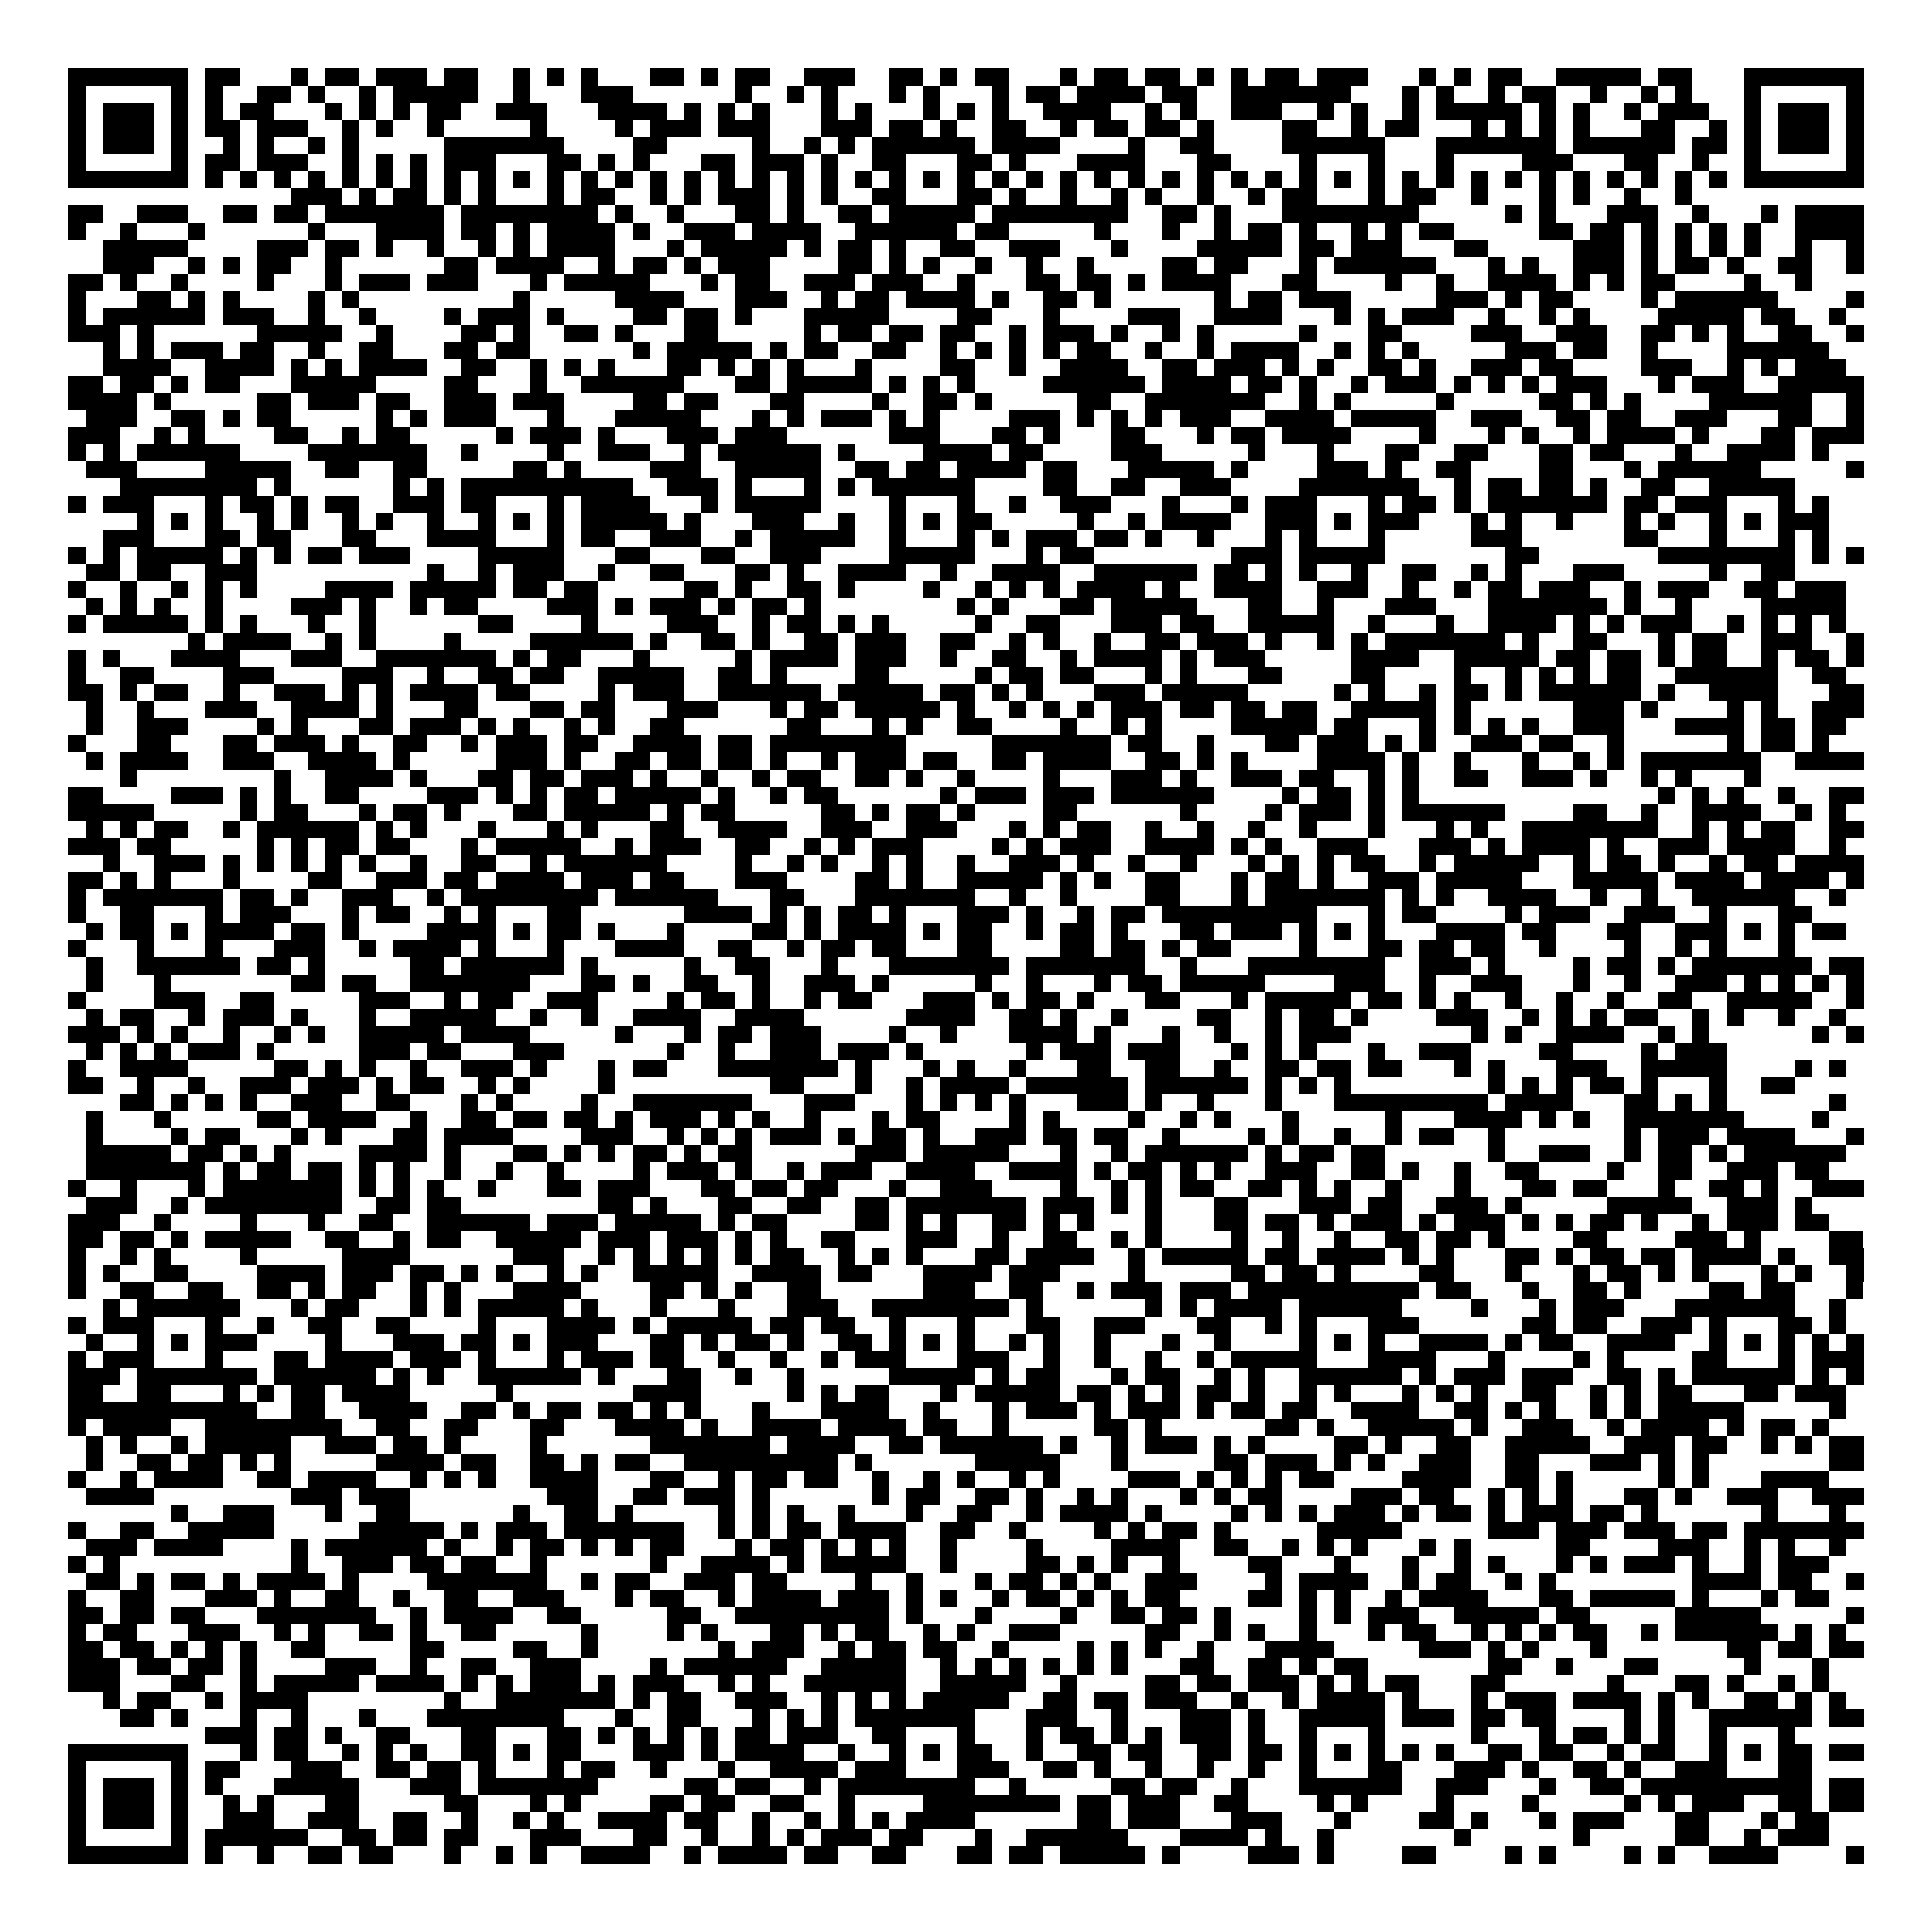 <svg xmlns="http://www.w3.org/2000/svg" viewBox="0 0 113 113" shape-rendering="crispEdges"><path fill="#ffffff" d="M0 0h113v113H0z"/><path stroke="#000000" d="M4 4.5h7m1 0h2m3 0h1m1 0h2m1 0h3m1 0h2m2 0h1m1 0h1m1 0h1m3 0h2m1 0h1m1 0h2m2 0h3m2 0h2m1 0h1m1 0h2m3 0h1m1 0h2m1 0h2m1 0h1m1 0h1m1 0h2m1 0h3m3 0h1m1 0h1m1 0h2m2 0h5m1 0h2m3 0h7M4 5.5h1m5 0h1m1 0h1m2 0h2m1 0h1m2 0h1m1 0h5m2 0h1m3 0h3m6 0h1m2 0h1m1 0h1m3 0h1m1 0h1m3 0h1m1 0h2m1 0h4m1 0h2m2 0h7m3 0h1m1 0h1m2 0h1m1 0h2m2 0h1m2 0h1m1 0h1m3 0h1m5 0h1M4 6.5h1m1 0h3m1 0h1m1 0h1m1 0h2m3 0h1m1 0h1m1 0h1m1 0h2m2 0h3m3 0h4m1 0h1m1 0h1m1 0h1m3 0h1m1 0h1m3 0h1m1 0h1m1 0h1m2 0h4m2 0h1m1 0h1m2 0h3m2 0h1m1 0h1m2 0h1m1 0h5m1 0h1m1 0h1m2 0h1m1 0h3m2 0h1m1 0h3m1 0h1M4 7.5h1m1 0h3m1 0h1m1 0h2m1 0h3m2 0h1m1 0h1m2 0h1m5 0h1m4 0h1m1 0h3m1 0h3m3 0h3m1 0h2m1 0h1m2 0h2m2 0h1m1 0h2m1 0h2m1 0h1m4 0h2m2 0h1m1 0h2m3 0h1m1 0h1m1 0h1m1 0h1m3 0h2m2 0h1m1 0h1m1 0h3m1 0h1M4 8.5h1m1 0h3m1 0h1m2 0h1m1 0h1m2 0h1m1 0h1m5 0h7m4 0h2m5 0h1m2 0h1m1 0h1m1 0h6m1 0h4m4 0h1m2 0h2m4 0h6m3 0h7m1 0h6m1 0h2m1 0h1m1 0h3m1 0h1M4 9.5h1m5 0h1m1 0h2m1 0h3m2 0h1m1 0h1m1 0h1m1 0h3m3 0h2m1 0h1m1 0h1m3 0h2m1 0h3m1 0h1m2 0h2m3 0h2m1 0h1m3 0h4m3 0h2m4 0h1m3 0h1m3 0h1m4 0h3m3 0h2m2 0h1m2 0h1m5 0h1M4 10.5h7m1 0h1m1 0h1m1 0h1m1 0h1m1 0h1m1 0h1m1 0h1m1 0h1m1 0h1m1 0h1m1 0h1m1 0h1m1 0h1m1 0h1m1 0h1m1 0h1m1 0h1m1 0h1m1 0h1m1 0h1m1 0h1m1 0h1m1 0h1m1 0h1m1 0h1m1 0h1m1 0h1m1 0h1m1 0h1m1 0h1m1 0h1m1 0h1m1 0h1m1 0h1m1 0h1m1 0h1m1 0h1m1 0h1m1 0h1m1 0h1m1 0h1m1 0h1m1 0h1m1 0h1m1 0h1m1 0h7M17 11.5h3m1 0h1m1 0h2m1 0h1m1 0h1m3 0h1m1 0h2m2 0h1m1 0h1m1 0h3m1 0h1m1 0h1m2 0h2m3 0h2m1 0h1m2 0h1m2 0h1m1 0h1m2 0h1m2 0h1m1 0h2m3 0h1m1 0h2m2 0h1m3 0h1m1 0h1m2 0h1m2 0h1M4 12.5h2m2 0h3m2 0h2m1 0h2m1 0h7m1 0h8m1 0h1m2 0h1m3 0h2m1 0h1m2 0h2m1 0h5m1 0h8m2 0h2m1 0h1m3 0h8m5 0h1m1 0h1m3 0h3m2 0h1m3 0h1m1 0h4M4 13.5h1m2 0h1m3 0h1m6 0h1m3 0h4m1 0h2m1 0h1m1 0h4m1 0h1m2 0h3m1 0h4m2 0h6m1 0h2m5 0h1m3 0h1m2 0h1m1 0h2m1 0h1m2 0h1m1 0h1m1 0h2m5 0h2m1 0h2m1 0h1m1 0h1m1 0h1m1 0h1m2 0h4M6 14.5h5m4 0h3m1 0h2m1 0h1m2 0h1m2 0h1m1 0h1m1 0h4m3 0h1m1 0h5m1 0h1m1 0h2m1 0h1m2 0h2m2 0h3m3 0h1m4 0h5m1 0h2m1 0h3m3 0h2m5 0h3m1 0h1m1 0h1m1 0h1m1 0h1m2 0h1m2 0h1M6 15.5h3m2 0h1m1 0h1m1 0h2m2 0h1m6 0h2m1 0h4m2 0h1m1 0h2m1 0h1m1 0h3m4 0h2m1 0h1m1 0h1m2 0h1m2 0h1m2 0h1m4 0h2m1 0h2m3 0h1m1 0h6m3 0h1m1 0h1m2 0h3m1 0h1m1 0h2m1 0h1m2 0h2m2 0h1M4 16.5h2m1 0h1m2 0h1m4 0h1m3 0h1m1 0h3m1 0h3m3 0h1m1 0h5m3 0h1m1 0h2m2 0h3m1 0h3m2 0h1m3 0h2m1 0h2m1 0h1m1 0h4m3 0h2m4 0h1m2 0h1m2 0h4m1 0h1m1 0h1m1 0h2m4 0h1m2 0h1M4 17.5h1m3 0h2m1 0h1m1 0h1m4 0h1m1 0h1m9 0h1m5 0h4m3 0h3m2 0h1m1 0h2m1 0h4m1 0h1m2 0h2m1 0h1m6 0h1m1 0h2m1 0h3m5 0h3m1 0h1m1 0h2m4 0h1m1 0h6m4 0h1M4 18.5h1m1 0h6m1 0h3m2 0h1m2 0h1m4 0h1m1 0h3m1 0h1m4 0h2m1 0h2m1 0h1m3 0h5m4 0h2m3 0h1m4 0h3m2 0h4m3 0h1m1 0h1m1 0h3m2 0h1m2 0h1m1 0h1m4 0h5m1 0h2m2 0h1M4 19.5h3m1 0h1m6 0h5m2 0h1m4 0h2m1 0h1m2 0h2m1 0h1m3 0h2m5 0h1m1 0h2m1 0h2m1 0h2m2 0h1m1 0h3m1 0h1m2 0h1m1 0h1m5 0h1m3 0h2m4 0h3m2 0h3m2 0h2m1 0h1m1 0h1m2 0h2m2 0h1M6 20.5h1m1 0h1m1 0h3m1 0h2m2 0h1m2 0h2m3 0h2m1 0h2m6 0h1m1 0h5m1 0h1m1 0h2m2 0h2m2 0h1m1 0h1m1 0h1m1 0h1m1 0h2m2 0h1m2 0h1m1 0h4m2 0h1m1 0h1m1 0h1m5 0h3m1 0h2m2 0h1m4 0h6M6 21.5h4m2 0h4m1 0h1m1 0h1m1 0h4m2 0h2m2 0h1m1 0h1m1 0h1m3 0h2m1 0h1m1 0h1m1 0h1m3 0h1m4 0h2m2 0h1m2 0h4m2 0h2m1 0h3m1 0h1m1 0h1m2 0h2m1 0h1m2 0h3m1 0h2m4 0h3m2 0h1m1 0h1m1 0h3M4 22.5h2m1 0h2m1 0h1m1 0h2m3 0h5m4 0h2m3 0h1m2 0h6m3 0h2m1 0h5m1 0h1m1 0h1m1 0h1m4 0h6m1 0h4m1 0h2m1 0h1m2 0h1m1 0h3m1 0h1m1 0h1m1 0h1m1 0h3m3 0h1m1 0h3m2 0h5M4 23.5h4m1 0h1m5 0h2m1 0h3m1 0h2m2 0h3m1 0h3m4 0h2m1 0h2m3 0h2m4 0h1m2 0h2m1 0h1m5 0h2m2 0h7m2 0h1m1 0h1m5 0h1m5 0h2m1 0h1m1 0h1m4 0h6m2 0h1M5 24.5h3m2 0h2m1 0h1m1 0h2m5 0h1m1 0h1m1 0h3m3 0h1m3 0h5m3 0h1m1 0h1m1 0h3m1 0h1m1 0h1m4 0h3m1 0h1m1 0h1m1 0h1m1 0h3m2 0h4m1 0h5m2 0h3m2 0h2m1 0h2m2 0h3m3 0h2m2 0h1M4 25.5h3m2 0h1m1 0h1m4 0h2m2 0h1m1 0h2m5 0h1m1 0h3m1 0h1m3 0h3m1 0h3m6 0h3m3 0h2m1 0h1m3 0h2m3 0h1m1 0h2m1 0h4m4 0h1m3 0h1m1 0h1m2 0h1m1 0h4m1 0h1m3 0h2m1 0h3M4 26.5h1m1 0h1m1 0h6m4 0h7m2 0h1m4 0h1m2 0h3m2 0h1m1 0h6m1 0h1m4 0h4m1 0h2m4 0h3m5 0h1m3 0h1m3 0h2m2 0h2m3 0h2m1 0h2m3 0h1m2 0h4m1 0h1M5 27.5h3m4 0h5m2 0h2m2 0h2m5 0h2m1 0h1m4 0h3m2 0h5m2 0h2m1 0h2m1 0h4m1 0h2m3 0h5m1 0h1m4 0h3m1 0h1m2 0h2m4 0h2m3 0h1m1 0h6m5 0h1M7 28.5h8m1 0h1m6 0h1m1 0h1m1 0h10m2 0h3m1 0h1m3 0h1m1 0h1m1 0h6m4 0h2m2 0h2m2 0h3m4 0h7m2 0h1m1 0h2m1 0h2m1 0h1m2 0h2m2 0h5M4 29.5h1m1 0h3m3 0h1m1 0h2m1 0h1m1 0h2m2 0h3m1 0h2m3 0h1m1 0h4m3 0h1m1 0h5m4 0h1m3 0h1m2 0h1m2 0h3m3 0h1m3 0h1m1 0h3m3 0h1m1 0h2m1 0h1m1 0h7m1 0h2m1 0h3m3 0h1m1 0h1M8 30.5h1m1 0h1m1 0h1m2 0h1m1 0h1m2 0h1m1 0h1m2 0h1m2 0h1m1 0h1m1 0h1m1 0h5m1 0h1m3 0h3m2 0h1m2 0h1m1 0h1m1 0h2m5 0h1m2 0h1m1 0h4m2 0h3m1 0h1m1 0h3m3 0h1m1 0h1m2 0h1m3 0h1m1 0h1m2 0h1m1 0h1m1 0h3M6 31.5h3m3 0h2m1 0h2m3 0h2m3 0h4m3 0h1m1 0h2m2 0h3m2 0h1m1 0h5m2 0h1m3 0h1m1 0h1m1 0h3m1 0h2m1 0h1m2 0h1m3 0h1m1 0h1m3 0h1m5 0h3m6 0h2m3 0h1m3 0h1m1 0h1M4 32.5h1m1 0h1m1 0h5m1 0h1m1 0h1m1 0h2m1 0h3m4 0h5m3 0h2m3 0h2m2 0h3m4 0h5m3 0h1m1 0h2m8 0h3m1 0h5m7 0h2m7 0h8m1 0h1m1 0h1M5 33.5h2m1 0h2m2 0h3m10 0h1m2 0h1m1 0h3m2 0h1m2 0h2m3 0h2m1 0h1m2 0h4m2 0h1m2 0h4m2 0h6m1 0h2m1 0h1m1 0h1m2 0h1m2 0h2m2 0h1m1 0h1m3 0h3m5 0h1m2 0h2M4 34.5h1m2 0h1m2 0h1m1 0h1m1 0h1m4 0h4m1 0h5m1 0h2m1 0h2m5 0h2m1 0h1m2 0h2m1 0h1m4 0h1m2 0h1m1 0h1m1 0h1m1 0h4m1 0h1m2 0h4m2 0h3m2 0h1m2 0h1m1 0h2m1 0h3m2 0h1m1 0h3m2 0h2m1 0h3M5 35.5h1m1 0h1m1 0h1m2 0h1m4 0h3m1 0h1m2 0h1m1 0h2m4 0h3m1 0h1m1 0h3m1 0h1m1 0h2m1 0h1m8 0h1m1 0h1m3 0h2m1 0h5m3 0h2m2 0h1m3 0h3m3 0h7m1 0h1m2 0h1m4 0h5M4 36.5h1m1 0h5m1 0h1m1 0h1m3 0h1m2 0h1m6 0h2m4 0h1m4 0h3m2 0h1m1 0h2m1 0h1m1 0h1m5 0h1m2 0h2m3 0h3m1 0h2m2 0h5m2 0h1m3 0h1m2 0h4m1 0h1m1 0h1m1 0h3m2 0h1m1 0h1m1 0h1m1 0h1M11 37.5h1m1 0h4m2 0h1m1 0h1m4 0h1m4 0h6m1 0h1m2 0h2m1 0h1m2 0h2m1 0h3m2 0h2m2 0h1m1 0h1m2 0h1m2 0h2m1 0h3m1 0h1m2 0h1m1 0h1m1 0h7m1 0h1m2 0h2m3 0h1m1 0h2m2 0h3m2 0h1M4 38.5h1m1 0h1m3 0h4m3 0h3m2 0h7m1 0h1m1 0h2m3 0h1m5 0h1m1 0h4m1 0h3m2 0h1m2 0h2m2 0h1m1 0h4m1 0h1m1 0h3m5 0h4m2 0h5m1 0h2m1 0h2m1 0h1m1 0h2m2 0h1m1 0h2m1 0h1M4 39.5h1m2 0h2m4 0h3m4 0h3m2 0h1m2 0h2m1 0h2m2 0h5m2 0h2m1 0h1m4 0h2m5 0h1m1 0h2m1 0h2m3 0h1m1 0h1m3 0h2m4 0h2m4 0h1m2 0h1m1 0h1m1 0h1m1 0h2m2 0h6m2 0h2M4 40.5h2m1 0h1m1 0h2m2 0h1m2 0h3m1 0h1m1 0h1m1 0h4m1 0h2m4 0h1m1 0h3m2 0h6m1 0h5m1 0h2m1 0h1m1 0h1m3 0h3m1 0h5m5 0h1m1 0h1m2 0h1m1 0h2m1 0h1m1 0h6m1 0h1m2 0h4m3 0h2M5 41.5h1m2 0h1m3 0h3m2 0h4m1 0h1m3 0h2m3 0h2m1 0h2m3 0h3m3 0h1m1 0h2m1 0h5m1 0h1m2 0h1m1 0h1m1 0h1m1 0h3m1 0h2m1 0h2m1 0h2m2 0h5m1 0h1m6 0h3m1 0h1m4 0h1m1 0h1m2 0h3M5 42.5h1m2 0h3m4 0h1m1 0h1m3 0h2m1 0h3m1 0h1m1 0h1m2 0h1m1 0h1m2 0h2m6 0h2m3 0h1m1 0h1m2 0h2m4 0h1m2 0h1m1 0h1m4 0h5m1 0h2m3 0h1m1 0h1m1 0h1m1 0h1m2 0h3m3 0h4m1 0h2m1 0h2M4 43.5h1m3 0h2m3 0h2m1 0h3m1 0h1m2 0h2m2 0h1m1 0h3m1 0h2m2 0h4m1 0h2m1 0h8m5 0h7m1 0h2m2 0h1m3 0h2m1 0h3m1 0h1m1 0h1m2 0h3m1 0h2m2 0h1m6 0h1m1 0h2m1 0h1M5 44.5h1m1 0h4m2 0h3m2 0h4m1 0h1m5 0h3m1 0h1m2 0h2m1 0h2m1 0h2m1 0h1m2 0h1m1 0h3m1 0h2m2 0h2m1 0h4m2 0h2m1 0h1m1 0h1m4 0h4m1 0h1m2 0h1m3 0h1m2 0h1m1 0h1m1 0h7m2 0h4M7 45.5h1m8 0h1m2 0h4m1 0h1m3 0h2m1 0h2m1 0h3m1 0h1m2 0h1m2 0h1m1 0h2m2 0h2m1 0h1m2 0h1m4 0h1m3 0h3m1 0h1m2 0h3m1 0h2m2 0h1m1 0h1m2 0h2m2 0h3m1 0h1m2 0h1m1 0h1m3 0h1M4 46.5h2m4 0h3m1 0h1m1 0h1m2 0h2m4 0h3m1 0h1m1 0h1m1 0h2m1 0h5m1 0h1m2 0h1m1 0h2m6 0h1m1 0h3m1 0h3m1 0h6m4 0h1m1 0h2m1 0h1m1 0h1m14 0h1m1 0h1m1 0h1m2 0h1m2 0h2M4 47.5h5m5 0h1m1 0h2m3 0h1m1 0h2m1 0h1m3 0h2m1 0h5m1 0h1m1 0h2m5 0h2m1 0h1m1 0h2m1 0h1m4 0h2m6 0h1m4 0h1m1 0h3m1 0h1m1 0h6m4 0h2m2 0h1m2 0h4m2 0h1m1 0h1M5 48.5h1m1 0h1m1 0h2m2 0h1m1 0h6m1 0h1m1 0h1m3 0h1m3 0h1m1 0h1m3 0h2m2 0h4m2 0h3m2 0h3m3 0h1m1 0h1m1 0h2m2 0h1m2 0h1m2 0h1m2 0h1m3 0h1m3 0h1m1 0h1m2 0h8m2 0h1m1 0h1m1 0h2m2 0h2M4 49.5h3m1 0h2m5 0h1m1 0h1m1 0h2m1 0h2m3 0h1m1 0h5m2 0h1m1 0h3m2 0h2m2 0h1m1 0h1m1 0h3m4 0h1m1 0h1m1 0h3m2 0h4m1 0h1m1 0h1m2 0h3m3 0h3m1 0h1m1 0h4m1 0h1m2 0h3m1 0h4m2 0h1M6 50.5h1m2 0h3m1 0h1m1 0h1m1 0h1m1 0h1m1 0h1m2 0h1m2 0h2m2 0h1m1 0h6m4 0h1m2 0h1m1 0h1m2 0h1m1 0h1m2 0h1m2 0h3m1 0h1m2 0h1m2 0h1m3 0h1m1 0h1m1 0h1m1 0h2m2 0h1m1 0h5m2 0h1m1 0h2m1 0h1m2 0h1m1 0h2m1 0h4M4 51.5h2m1 0h1m1 0h1m3 0h1m4 0h2m2 0h3m1 0h2m1 0h4m1 0h3m1 0h2m3 0h3m4 0h2m1 0h1m2 0h5m1 0h1m1 0h1m2 0h2m3 0h1m1 0h2m1 0h1m2 0h3m1 0h5m3 0h5m1 0h4m1 0h4m1 0h1M4 52.5h1m1 0h7m1 0h2m1 0h1m2 0h3m2 0h1m1 0h8m1 0h6m3 0h2m3 0h7m2 0h1m2 0h1m4 0h2m3 0h1m1 0h7m1 0h1m1 0h1m2 0h4m2 0h1m2 0h1m2 0h6m2 0h1M4 53.5h1m2 0h2m3 0h1m1 0h3m3 0h1m1 0h2m2 0h1m1 0h1m3 0h2m6 0h4m1 0h1m1 0h1m1 0h2m1 0h1m3 0h3m1 0h1m2 0h1m1 0h2m1 0h9m3 0h1m1 0h2m4 0h1m1 0h3m2 0h3m2 0h1m3 0h2M5 54.5h1m1 0h2m1 0h1m1 0h4m1 0h2m1 0h1m4 0h4m1 0h1m1 0h2m1 0h1m3 0h1m4 0h2m1 0h1m1 0h4m1 0h1m1 0h2m2 0h1m1 0h2m1 0h1m3 0h2m1 0h3m1 0h1m1 0h1m1 0h1m3 0h4m1 0h2m3 0h2m2 0h3m1 0h1m1 0h1m1 0h2M4 55.5h1m3 0h1m3 0h1m3 0h3m2 0h1m1 0h4m1 0h1m3 0h1m3 0h4m2 0h2m2 0h1m1 0h2m1 0h2m3 0h2m4 0h2m1 0h2m1 0h1m1 0h2m4 0h1m3 0h2m1 0h2m1 0h2m2 0h1m4 0h1m2 0h1m1 0h1m3 0h1M5 56.5h1m2 0h6m1 0h2m1 0h1m5 0h2m1 0h6m1 0h1m5 0h1m2 0h2m3 0h1m3 0h7m1 0h7m2 0h1m3 0h8m2 0h3m1 0h1m4 0h1m1 0h2m1 0h1m1 0h7m1 0h2M5 57.5h1m3 0h1m7 0h2m1 0h2m2 0h7m3 0h2m1 0h1m2 0h2m2 0h1m2 0h3m1 0h1m5 0h1m2 0h1m3 0h1m1 0h2m1 0h5m4 0h3m2 0h1m2 0h3m3 0h1m2 0h1m2 0h3m1 0h1m1 0h1m1 0h1m1 0h1M4 58.5h1m4 0h3m2 0h2m5 0h3m2 0h1m1 0h2m2 0h3m4 0h1m1 0h2m1 0h1m2 0h1m1 0h2m3 0h3m1 0h1m1 0h2m1 0h1m3 0h2m3 0h1m1 0h5m1 0h2m1 0h1m1 0h1m2 0h1m2 0h1m2 0h1m2 0h2m2 0h5m2 0h1M5 59.5h1m1 0h2m2 0h1m1 0h3m1 0h1m3 0h1m2 0h5m2 0h1m2 0h1m2 0h4m2 0h4m6 0h4m2 0h2m1 0h1m2 0h1m4 0h2m2 0h1m1 0h2m1 0h1m4 0h3m2 0h1m1 0h1m1 0h1m1 0h2m2 0h1m1 0h1m2 0h1m2 0h1M4 60.5h3m1 0h1m1 0h1m2 0h1m2 0h1m1 0h1m2 0h5m1 0h4m5 0h1m3 0h1m1 0h2m1 0h3m4 0h1m2 0h1m3 0h4m1 0h1m3 0h1m2 0h1m2 0h1m1 0h3m7 0h1m1 0h1m2 0h4m2 0h1m1 0h1m6 0h1m1 0h1M5 61.5h1m1 0h1m1 0h1m1 0h3m1 0h1m5 0h3m1 0h2m3 0h3m6 0h1m2 0h1m2 0h3m1 0h3m1 0h1m6 0h1m1 0h3m1 0h3m3 0h1m1 0h1m1 0h1m3 0h1m2 0h3m4 0h2m4 0h1m1 0h3M4 62.5h1m2 0h4m5 0h2m1 0h1m1 0h1m2 0h1m2 0h3m1 0h1m3 0h1m1 0h2m3 0h7m1 0h1m3 0h1m1 0h1m2 0h1m3 0h2m2 0h2m2 0h1m2 0h2m1 0h2m1 0h2m3 0h1m1 0h1m3 0h3m2 0h5m4 0h1m1 0h1M4 63.5h2m2 0h1m2 0h1m2 0h3m1 0h3m1 0h1m1 0h2m2 0h1m1 0h1m4 0h1m9 0h2m3 0h1m2 0h1m1 0h4m1 0h6m1 0h6m1 0h1m1 0h1m1 0h1m8 0h1m1 0h1m1 0h1m1 0h2m1 0h1m3 0h1m2 0h2M7 64.5h2m1 0h1m1 0h1m1 0h1m2 0h3m2 0h2m3 0h1m1 0h1m4 0h1m2 0h7m3 0h3m3 0h1m1 0h1m1 0h1m1 0h1m3 0h3m1 0h1m2 0h1m3 0h1m3 0h9m1 0h4m3 0h2m1 0h1m1 0h1m6 0h1M5 65.5h1m3 0h1m5 0h2m1 0h4m2 0h1m2 0h2m1 0h2m1 0h2m1 0h1m1 0h3m1 0h1m1 0h1m2 0h1m3 0h1m1 0h2m4 0h1m1 0h1m4 0h1m2 0h1m1 0h1m3 0h1m5 0h1m3 0h4m1 0h1m1 0h1m2 0h7m4 0h1M5 66.5h1m4 0h1m1 0h2m3 0h1m1 0h1m3 0h2m1 0h4m4 0h3m2 0h1m1 0h1m1 0h1m1 0h3m1 0h1m1 0h2m1 0h1m2 0h3m1 0h2m1 0h2m2 0h1m4 0h1m1 0h1m2 0h1m2 0h1m1 0h2m2 0h1m7 0h1m1 0h3m1 0h4m3 0h1M5 67.5h5m1 0h2m1 0h1m1 0h1m4 0h4m1 0h1m3 0h2m1 0h1m1 0h1m1 0h2m1 0h1m1 0h2m6 0h3m1 0h5m3 0h1m2 0h1m1 0h6m1 0h1m1 0h2m1 0h2m6 0h1m2 0h3m2 0h1m1 0h2m1 0h1m1 0h6M5 68.5h7m1 0h1m1 0h2m1 0h2m1 0h1m1 0h1m2 0h1m2 0h1m2 0h1m4 0h1m1 0h3m1 0h1m2 0h1m1 0h3m2 0h4m2 0h4m1 0h1m1 0h2m1 0h1m1 0h1m2 0h3m2 0h2m1 0h1m2 0h1m2 0h2m4 0h1m2 0h2m2 0h3m1 0h2M4 69.5h1m2 0h1m3 0h1m1 0h7m1 0h1m1 0h1m1 0h1m2 0h1m3 0h2m1 0h3m3 0h2m1 0h2m1 0h2m3 0h1m2 0h3m4 0h1m2 0h1m1 0h1m1 0h2m2 0h2m1 0h1m1 0h1m2 0h1m3 0h1m3 0h2m1 0h2m3 0h1m2 0h2m1 0h1m2 0h3M5 70.5h3m2 0h1m1 0h8m2 0h2m1 0h2m8 0h2m1 0h1m3 0h2m2 0h2m2 0h2m1 0h7m1 0h3m1 0h1m1 0h1m3 0h2m3 0h3m1 0h2m2 0h3m1 0h1m5 0h5m2 0h3m1 0h1M4 71.5h3m2 0h1m4 0h1m3 0h1m2 0h2m2 0h6m1 0h3m1 0h5m1 0h1m1 0h2m4 0h2m1 0h1m1 0h1m2 0h2m1 0h1m1 0h1m3 0h1m3 0h2m1 0h2m1 0h1m1 0h3m1 0h1m1 0h3m1 0h1m1 0h1m1 0h2m1 0h1m2 0h1m1 0h3m1 0h2M4 72.5h2m1 0h2m1 0h1m1 0h5m2 0h2m2 0h1m1 0h2m2 0h5m1 0h3m1 0h3m1 0h1m1 0h1m2 0h2m3 0h3m2 0h1m2 0h2m2 0h1m1 0h1m4 0h1m2 0h1m2 0h1m2 0h2m1 0h2m1 0h1m4 0h2m4 0h3m1 0h1m4 0h2M4 73.5h1m2 0h1m1 0h1m4 0h1m5 0h4m6 0h3m2 0h1m1 0h1m1 0h1m1 0h1m1 0h1m1 0h2m2 0h1m1 0h1m1 0h1m3 0h2m1 0h4m2 0h1m1 0h5m1 0h2m1 0h4m1 0h1m1 0h1m3 0h2m1 0h1m1 0h2m1 0h2m1 0h4m1 0h1m2 0h2M4 74.5h1m1 0h1m2 0h2m4 0h4m1 0h3m1 0h2m1 0h1m1 0h1m2 0h1m1 0h1m2 0h5m2 0h4m1 0h2m3 0h4m1 0h3m4 0h1m5 0h2m1 0h2m1 0h1m4 0h2m3 0h1m3 0h1m1 0h2m1 0h1m1 0h1m3 0h1m1 0h1m2 0h1M4 75.5h1m2 0h2m2 0h2m2 0h2m1 0h1m1 0h2m2 0h1m1 0h1m3 0h4m4 0h2m1 0h1m1 0h1m2 0h2m6 0h3m2 0h2m2 0h1m1 0h3m1 0h3m1 0h10m1 0h2m3 0h1m2 0h2m1 0h1m4 0h2m1 0h2m3 0h1M6 76.5h1m1 0h6m3 0h1m1 0h2m3 0h1m1 0h1m1 0h5m1 0h1m3 0h1m3 0h1m3 0h3m2 0h8m1 0h1m6 0h1m1 0h1m1 0h4m1 0h6m4 0h1m3 0h1m1 0h3m3 0h7m2 0h1M4 77.5h1m1 0h3m3 0h1m2 0h1m2 0h2m2 0h2m4 0h1m3 0h4m1 0h1m1 0h5m1 0h2m1 0h2m2 0h1m3 0h1m3 0h2m2 0h3m3 0h2m2 0h1m1 0h1m3 0h3m6 0h2m1 0h2m2 0h3m1 0h1m3 0h2m1 0h1M5 78.5h1m2 0h1m1 0h1m1 0h3m4 0h1m3 0h3m1 0h2m1 0h1m1 0h3m3 0h2m1 0h1m1 0h2m1 0h1m2 0h2m1 0h1m1 0h1m1 0h1m2 0h1m1 0h1m2 0h1m3 0h1m2 0h1m4 0h1m1 0h1m1 0h1m2 0h4m1 0h1m1 0h2m2 0h4m2 0h1m1 0h1m1 0h1m1 0h1m1 0h1M4 79.5h1m1 0h3m3 0h1m3 0h2m1 0h4m1 0h3m1 0h1m3 0h1m1 0h3m1 0h2m2 0h1m2 0h1m2 0h1m1 0h3m3 0h3m2 0h1m2 0h1m2 0h1m2 0h1m1 0h5m3 0h4m3 0h1m4 0h1m1 0h1m4 0h2m3 0h1m1 0h3M4 80.5h3m1 0h7m1 0h6m1 0h1m1 0h1m2 0h6m1 0h1m3 0h2m2 0h1m2 0h1m5 0h5m1 0h1m1 0h2m3 0h1m1 0h2m2 0h1m1 0h1m2 0h6m1 0h1m1 0h3m1 0h3m2 0h2m1 0h1m1 0h6m1 0h1m1 0h1M4 81.5h2m2 0h2m3 0h1m1 0h1m1 0h2m1 0h4m5 0h1m7 0h4m5 0h1m1 0h1m1 0h2m3 0h1m1 0h5m1 0h2m1 0h1m1 0h1m1 0h2m1 0h1m2 0h1m1 0h1m3 0h1m1 0h1m1 0h1m2 0h2m2 0h1m1 0h1m1 0h2m3 0h2m1 0h3M4 82.5h11m2 0h2m2 0h4m2 0h2m1 0h1m1 0h2m1 0h2m1 0h1m1 0h1m3 0h1m3 0h4m2 0h1m3 0h1m1 0h3m1 0h1m1 0h3m1 0h1m1 0h2m1 0h2m2 0h4m2 0h2m1 0h1m1 0h1m2 0h1m1 0h1m1 0h5m5 0h1M4 83.5h1m1 0h4m2 0h8m2 0h2m2 0h2m3 0h2m3 0h4m1 0h1m2 0h4m1 0h4m1 0h2m2 0h1m5 0h2m1 0h1m6 0h2m1 0h1m2 0h5m1 0h1m2 0h3m2 0h1m1 0h4m1 0h1m1 0h2m1 0h1M5 84.5h1m1 0h1m2 0h1m1 0h5m2 0h3m1 0h2m1 0h1m4 0h1m6 0h7m1 0h4m2 0h2m1 0h6m1 0h1m2 0h1m1 0h3m1 0h1m1 0h1m4 0h2m1 0h1m2 0h2m2 0h5m2 0h3m1 0h2m2 0h1m1 0h1m1 0h2M5 85.5h1m2 0h2m1 0h2m1 0h1m1 0h1m5 0h4m1 0h2m2 0h2m1 0h1m1 0h2m2 0h9m1 0h1m6 0h5m3 0h1m5 0h2m1 0h3m1 0h1m1 0h1m2 0h3m2 0h2m3 0h3m1 0h1m1 0h1m7 0h2M4 86.5h1m2 0h1m1 0h4m2 0h2m1 0h4m2 0h1m1 0h1m1 0h1m2 0h4m3 0h2m2 0h1m1 0h2m1 0h2m2 0h1m2 0h1m1 0h1m2 0h1m1 0h1m4 0h3m1 0h1m1 0h1m1 0h1m1 0h2m4 0h4m2 0h2m1 0h1m5 0h1m1 0h1m3 0h4M5 87.5h4m8 0h3m1 0h3m8 0h3m2 0h2m1 0h3m1 0h1m6 0h1m1 0h2m2 0h2m1 0h1m2 0h1m1 0h1m3 0h1m1 0h1m1 0h2m4 0h3m1 0h2m2 0h1m1 0h1m1 0h1m3 0h2m1 0h1m2 0h3m2 0h3M10 88.5h1m2 0h3m3 0h1m2 0h2m6 0h1m2 0h2m1 0h1m5 0h1m1 0h1m1 0h1m2 0h1m3 0h1m2 0h2m2 0h1m1 0h4m1 0h1m4 0h1m1 0h1m1 0h1m1 0h3m1 0h1m1 0h2m1 0h1m1 0h3m1 0h2m1 0h1m6 0h1m3 0h1M4 89.5h1m2 0h2m2 0h5m5 0h5m1 0h1m1 0h3m1 0h7m2 0h1m1 0h1m1 0h2m1 0h4m2 0h2m2 0h1m4 0h1m1 0h1m1 0h2m1 0h1m5 0h5m5 0h3m1 0h3m1 0h3m1 0h2m1 0h7M5 90.5h3m1 0h4m4 0h1m1 0h6m1 0h1m2 0h1m1 0h2m1 0h1m1 0h1m1 0h2m3 0h1m1 0h2m1 0h1m1 0h1m1 0h1m2 0h1m4 0h1m4 0h4m2 0h2m2 0h1m1 0h1m1 0h1m3 0h1m1 0h1m5 0h2m4 0h3m2 0h1m1 0h1m2 0h1M4 91.5h1m1 0h1m10 0h1m2 0h3m1 0h2m1 0h2m2 0h1m6 0h1m2 0h4m1 0h1m1 0h5m2 0h1m4 0h2m1 0h1m1 0h1m2 0h1m4 0h2m3 0h1m3 0h1m2 0h1m1 0h1m3 0h1m1 0h1m1 0h3m1 0h1m2 0h1m1 0h3M5 92.5h2m1 0h1m1 0h2m1 0h1m1 0h4m1 0h1m4 0h7m2 0h1m1 0h2m2 0h3m1 0h2m4 0h1m2 0h1m3 0h1m1 0h2m1 0h1m1 0h1m2 0h3m4 0h1m1 0h4m2 0h1m1 0h2m2 0h1m1 0h1m8 0h4m1 0h2m2 0h1M4 93.5h1m2 0h2m3 0h3m1 0h1m2 0h2m2 0h1m2 0h2m2 0h3m3 0h1m1 0h2m2 0h1m1 0h4m1 0h3m1 0h1m1 0h1m2 0h1m1 0h2m1 0h1m1 0h1m1 0h2m4 0h2m1 0h1m1 0h1m2 0h1m1 0h4m3 0h2m1 0h5m1 0h1m3 0h1m1 0h2M4 94.5h2m1 0h2m1 0h2m3 0h7m2 0h1m1 0h4m2 0h2m5 0h2m2 0h9m1 0h1m3 0h1m4 0h1m2 0h2m1 0h2m1 0h1m4 0h1m1 0h1m1 0h3m2 0h5m1 0h2m5 0h5m5 0h1M4 95.5h1m1 0h2m3 0h3m2 0h1m1 0h1m2 0h2m1 0h1m2 0h2m5 0h1m4 0h1m1 0h1m3 0h2m1 0h1m1 0h2m2 0h1m1 0h1m2 0h3m5 0h2m2 0h1m1 0h1m2 0h1m3 0h1m1 0h2m2 0h1m1 0h1m1 0h1m1 0h2m2 0h1m1 0h6m1 0h1m1 0h1M4 96.5h2m1 0h2m1 0h1m1 0h1m1 0h1m2 0h2m5 0h2m4 0h2m2 0h1m7 0h1m1 0h3m2 0h1m1 0h2m1 0h2m2 0h1m4 0h1m1 0h1m1 0h1m2 0h1m3 0h4m5 0h3m1 0h1m1 0h1m3 0h1m7 0h2m1 0h2m1 0h2M4 97.5h3m1 0h2m1 0h2m1 0h1m4 0h3m2 0h1m2 0h2m2 0h3m4 0h1m1 0h6m2 0h5m2 0h1m1 0h1m1 0h1m1 0h1m1 0h1m1 0h1m3 0h2m2 0h2m1 0h1m1 0h2m7 0h2m2 0h1m3 0h2m5 0h1m3 0h1M4 98.5h3m3 0h2m2 0h1m1 0h5m1 0h4m1 0h1m1 0h1m1 0h3m1 0h1m1 0h3m2 0h1m1 0h1m2 0h6m2 0h5m2 0h1m4 0h2m1 0h2m1 0h3m1 0h1m1 0h1m1 0h2m3 0h2m6 0h1m3 0h2m1 0h1m2 0h1m1 0h1M6 99.5h1m1 0h2m2 0h1m1 0h4m8 0h1m2 0h7m1 0h1m1 0h2m2 0h3m2 0h1m1 0h1m1 0h1m1 0h5m2 0h2m1 0h2m1 0h3m2 0h1m2 0h1m1 0h4m1 0h1m3 0h1m1 0h3m1 0h4m1 0h1m1 0h1m2 0h2m1 0h1m1 0h1M7 100.5h2m1 0h1m3 0h1m2 0h1m3 0h1m3 0h8m3 0h1m2 0h2m3 0h1m1 0h1m1 0h1m1 0h7m3 0h3m2 0h1m3 0h3m1 0h1m2 0h5m1 0h3m1 0h2m1 0h2m4 0h1m1 0h1m2 0h6m1 0h2M12 101.5h3m1 0h2m1 0h1m2 0h2m3 0h2m3 0h2m1 0h1m1 0h1m1 0h1m1 0h1m1 0h2m1 0h3m2 0h2m3 0h1m3 0h1m1 0h2m1 0h1m1 0h1m1 0h3m1 0h1m2 0h1m3 0h1m5 0h1m3 0h1m1 0h2m1 0h1m1 0h1m2 0h1m3 0h1M4 102.5h7m3 0h1m1 0h2m2 0h1m1 0h1m1 0h1m2 0h2m1 0h1m1 0h2m3 0h3m1 0h1m1 0h4m2 0h1m2 0h1m1 0h1m1 0h2m2 0h1m2 0h2m1 0h2m2 0h2m1 0h2m1 0h1m1 0h1m1 0h1m1 0h1m1 0h1m2 0h2m1 0h2m2 0h1m1 0h2m2 0h1m1 0h1m1 0h2m1 0h2M4 103.5h1m5 0h1m1 0h2m3 0h3m2 0h2m1 0h2m1 0h1m3 0h1m1 0h2m2 0h1m3 0h1m2 0h4m1 0h3m3 0h3m2 0h2m1 0h1m2 0h1m2 0h1m2 0h1m2 0h1m3 0h2m3 0h3m1 0h1m2 0h2m1 0h1m2 0h3m3 0h2M4 104.5h1m1 0h3m1 0h1m1 0h1m3 0h5m3 0h3m1 0h7m5 0h2m1 0h2m2 0h1m1 0h8m2 0h1m5 0h2m1 0h2m2 0h1m3 0h6m2 0h3m3 0h1m2 0h2m1 0h10m1 0h2M4 105.5h1m1 0h3m1 0h1m2 0h1m1 0h1m3 0h2m5 0h2m3 0h1m1 0h1m4 0h2m1 0h2m2 0h2m2 0h1m4 0h8m1 0h2m1 0h3m2 0h2m4 0h1m1 0h1m4 0h1m4 0h1m5 0h1m1 0h1m1 0h3m2 0h2m1 0h2M4 106.5h1m1 0h3m1 0h1m2 0h3m2 0h3m2 0h2m2 0h1m2 0h1m1 0h1m2 0h4m1 0h2m2 0h1m2 0h1m1 0h1m1 0h1m1 0h4m6 0h2m1 0h3m3 0h3m3 0h1m4 0h2m1 0h1m3 0h1m1 0h3m3 0h2m3 0h1m1 0h2M4 107.5h1m5 0h1m1 0h6m2 0h2m1 0h2m1 0h2m3 0h3m3 0h2m2 0h1m2 0h1m1 0h1m1 0h3m1 0h2m3 0h1m2 0h6m3 0h4m1 0h1m2 0h1m7 0h1m6 0h1m5 0h2m2 0h1m1 0h3M4 108.5h7m1 0h1m2 0h1m2 0h2m1 0h2m3 0h1m2 0h1m1 0h1m2 0h4m2 0h1m1 0h4m1 0h2m2 0h2m3 0h2m1 0h2m1 0h5m1 0h1m4 0h3m1 0h1m4 0h2m4 0h1m1 0h1m4 0h1m1 0h1m2 0h4m4 0h1"/></svg>
